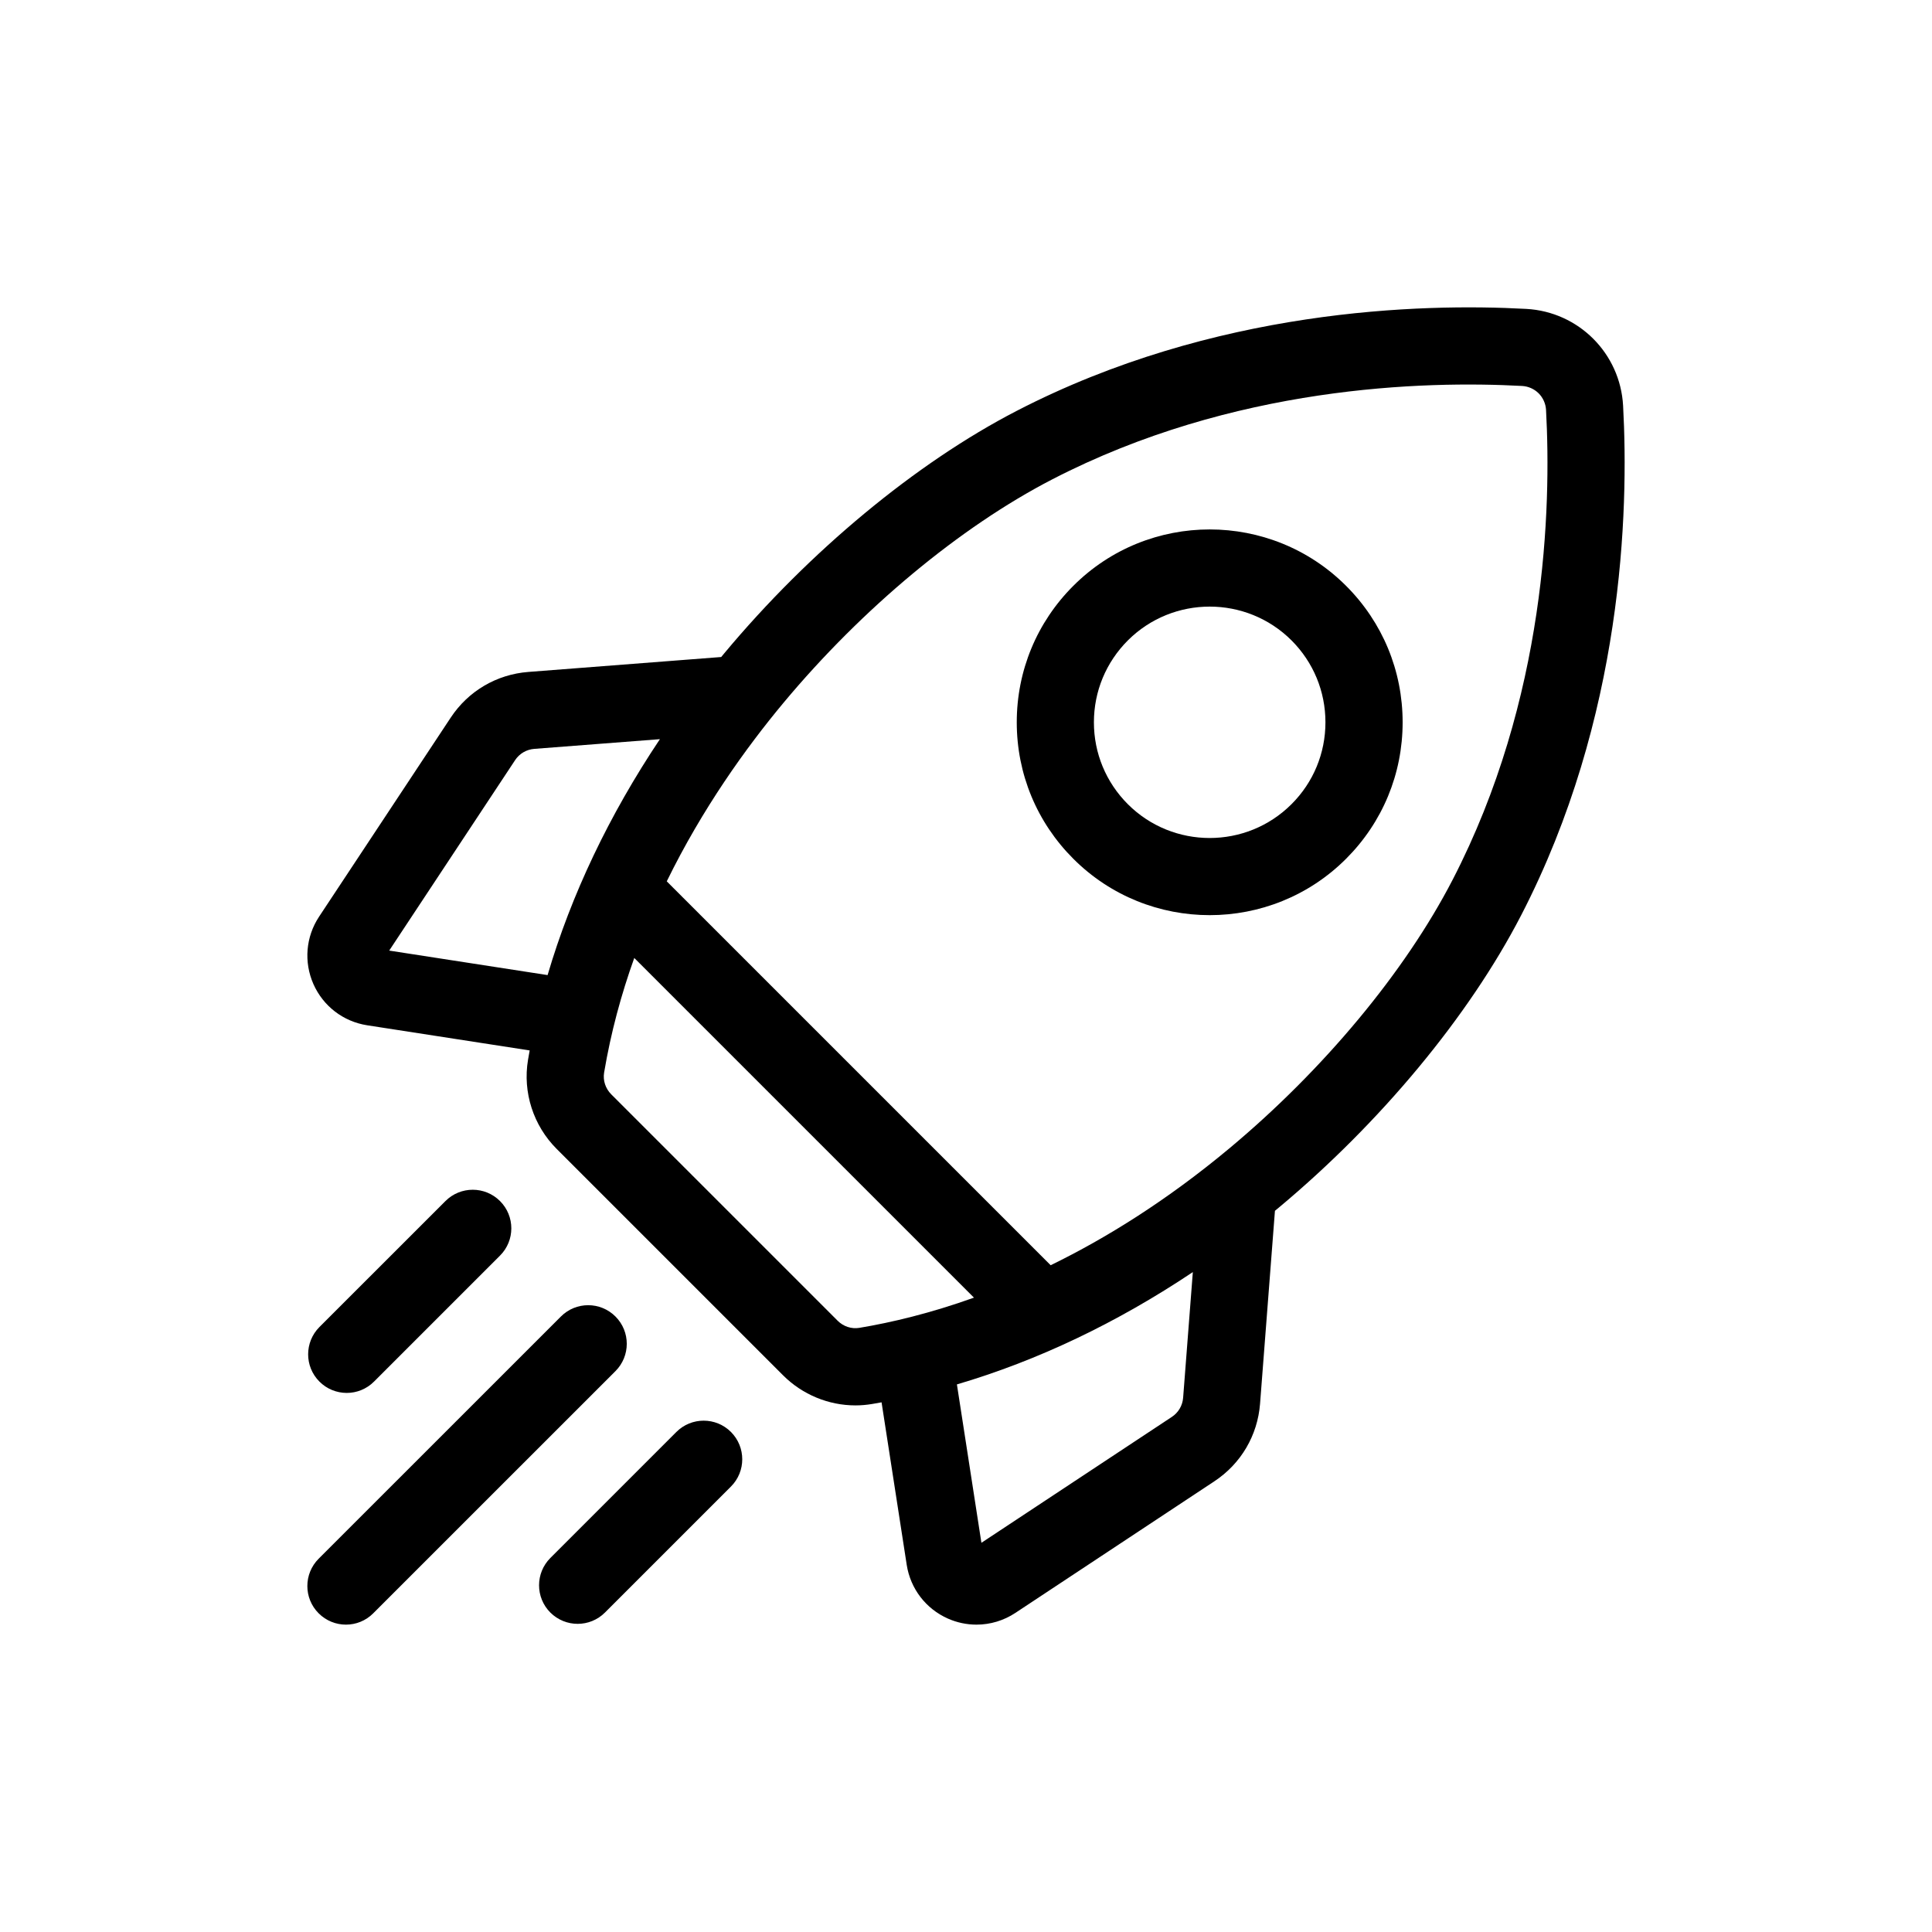 <svg width="44" height="44" viewBox="0 0 44 44" fill="none" xmlns="http://www.w3.org/2000/svg">
<path d="M36.965 9.24C36.9 8.048 35.952 7.1 34.76 7.035C32.356 6.904 27.651 7.032 23.151 9.359C20.858 10.545 18.432 12.557 16.496 14.877C16.472 14.906 16.449 14.935 16.425 14.963L12.032 15.303C11.309 15.359 10.665 15.738 10.265 16.343L7.267 20.876C6.964 21.335 6.916 21.909 7.138 22.412C7.361 22.915 7.818 23.265 8.361 23.35L12.063 23.923C12.05 23.995 12.037 24.067 12.025 24.139C11.902 24.876 12.146 25.634 12.678 26.166L17.834 31.322C18.275 31.763 18.872 32.007 19.483 32.007C19.61 32.007 19.736 31.996 19.861 31.975C19.933 31.963 20.005 31.95 20.077 31.937L20.65 35.639C20.735 36.182 21.085 36.639 21.588 36.862C21.793 36.953 22.015 37 22.239 37C22.554 37 22.861 36.907 23.124 36.733L27.657 33.735C28.262 33.335 28.641 32.691 28.697 31.968L29.036 27.575C29.065 27.551 29.094 27.528 29.122 27.504C31.443 25.568 33.455 23.142 34.641 20.849C36.968 16.349 37.096 11.644 36.965 9.24ZM26.688 32.269L22.351 35.136L21.793 31.529C23.625 30.99 25.438 30.127 27.166 28.971L26.945 31.833C26.938 31.92 26.912 32.005 26.867 32.081C26.823 32.156 26.761 32.221 26.688 32.269ZM19.077 30.079L13.921 24.923C13.789 24.791 13.729 24.607 13.758 24.429C13.912 23.512 14.15 22.64 14.445 21.817L22.181 29.553C21.194 29.907 20.309 30.118 19.571 30.241C19.393 30.271 19.208 30.21 19.077 30.079ZM12.167 17.055L15.029 16.834C13.873 18.562 13.01 20.375 12.471 22.207L8.864 21.649L11.731 17.312C11.779 17.239 11.844 17.177 11.919 17.133C11.995 17.088 12.08 17.062 12.167 17.055ZM27.997 26.154C26.577 27.338 25.198 28.195 23.928 28.815L15.185 20.072C15.997 18.413 16.988 17.032 17.846 16.003C19.637 13.856 21.865 12.003 23.959 10.92C28.088 8.784 32.439 8.669 34.665 8.79C34.807 8.798 34.941 8.858 35.042 8.958C35.142 9.059 35.202 9.193 35.21 9.335C35.331 11.561 35.216 15.912 33.08 20.041C31.997 22.135 30.144 24.363 27.997 26.154Z" fill="black"/>
<path d="M27.55 20.842C28.675 20.842 29.801 20.414 30.657 19.557C31.487 18.727 31.944 17.624 31.944 16.45C31.944 15.276 31.487 14.173 30.657 13.343C28.944 11.629 26.156 11.629 24.443 13.343C23.613 14.173 23.156 15.276 23.156 16.45C23.156 17.624 23.613 18.727 24.443 19.557C25.299 20.414 26.424 20.842 27.55 20.842ZM25.686 14.585C26.2 14.072 26.875 13.815 27.55 13.815C28.225 13.815 28.9 14.072 29.414 14.585C29.912 15.084 30.186 15.746 30.186 16.45C30.186 17.154 29.912 17.816 29.414 18.314C28.386 19.342 26.713 19.342 25.685 18.314C25.188 17.816 24.913 17.154 24.913 16.45C24.913 15.746 25.188 15.084 25.686 14.585ZM7.897 31.723C8.121 31.723 8.346 31.637 8.518 31.465L11.387 28.596C11.731 28.253 11.731 27.696 11.387 27.353C11.044 27.01 10.488 27.01 10.145 27.353L7.275 30.222C6.932 30.566 6.932 31.122 7.275 31.465C7.357 31.547 7.453 31.612 7.56 31.656C7.667 31.7 7.781 31.723 7.897 31.723ZM14.017 29.983C13.674 29.639 13.117 29.639 12.774 29.983L7.257 35.499C6.914 35.843 6.914 36.399 7.257 36.742C7.429 36.914 7.654 37 7.879 37C8.104 37 8.329 36.914 8.5 36.742L14.017 31.226C14.36 30.882 14.36 30.326 14.017 29.983ZM15.404 32.612L12.534 35.482C12.191 35.825 12.191 36.382 12.534 36.725C12.706 36.896 12.931 36.982 13.156 36.982C13.381 36.982 13.606 36.896 13.777 36.725L16.647 33.855C16.99 33.512 16.99 32.956 16.647 32.612C16.304 32.269 15.747 32.269 15.404 32.612Z" fill="black"/>
</svg>
